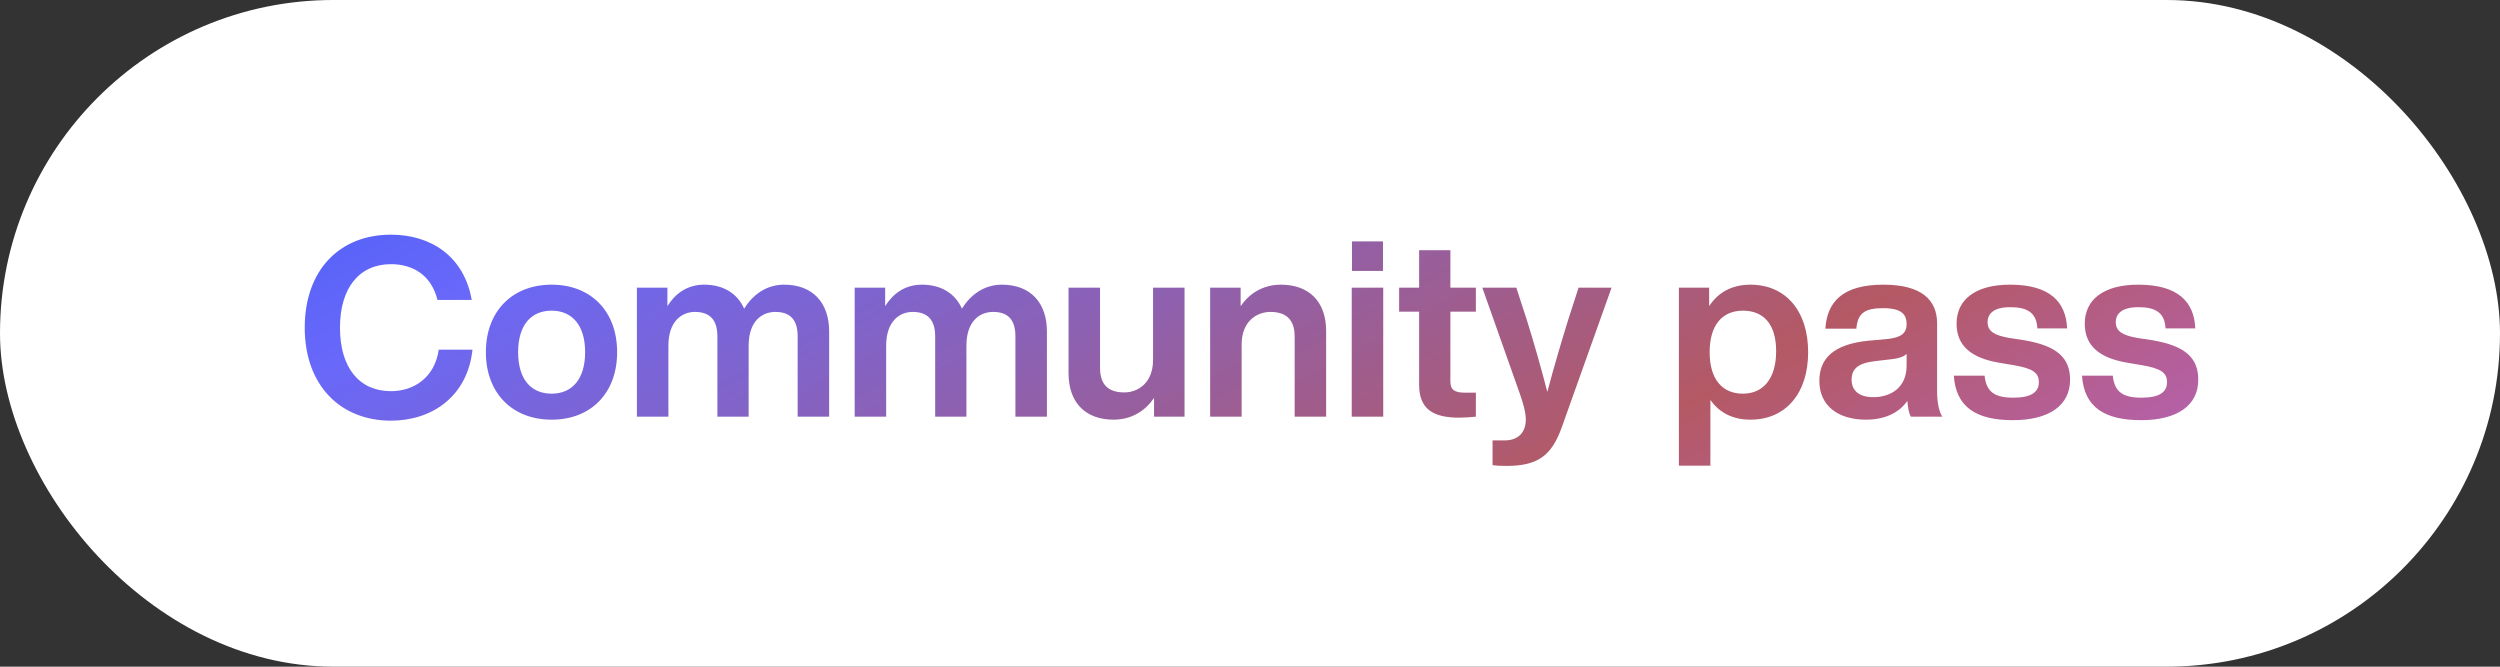 <svg width="120" height="32" viewBox="0 0 120 32" fill="none" xmlns="http://www.w3.org/2000/svg">
<rect x="0" y="0" width="120" height="32" fill="#333333" stroke="none"/>
<rect width="120" height="32" rx="16" fill="white"/>
<path d="M18.767 20.192C20.723 20.192 22.439 19.04 22.679 16.784H21.059C20.867 18.128 19.859 18.776 18.767 18.776C17.243 18.776 16.319 17.648 16.319 15.728C16.319 13.82 17.243 12.68 18.767 12.68C19.811 12.68 20.699 13.196 20.999 14.396H22.643C22.271 12.284 20.663 11.264 18.767 11.264C16.295 11.264 14.627 12.968 14.627 15.728C14.627 18.488 16.331 20.192 18.767 20.192ZM26.478 20.144C28.362 20.144 29.622 18.872 29.622 16.904C29.622 14.936 28.362 13.664 26.478 13.664C24.594 13.664 23.322 14.936 23.322 16.904C23.322 18.872 24.594 20.144 26.478 20.144ZM26.478 18.896C25.494 18.896 24.87 18.212 24.87 16.904C24.87 15.596 25.494 14.912 26.478 14.912C27.45 14.912 28.086 15.596 28.086 16.904C28.086 18.212 27.45 18.896 26.478 18.896ZM37.639 13.664C36.775 13.664 36.127 14.156 35.719 14.816C35.407 14.108 34.747 13.664 33.799 13.664C32.983 13.664 32.407 14.096 32.035 14.696V13.808H30.571V20H32.083V16.592C32.083 15.428 32.719 14.972 33.355 14.972C34.075 14.972 34.435 15.356 34.435 16.148V20H35.935V16.592C35.935 15.428 36.559 14.972 37.219 14.972C37.939 14.972 38.287 15.356 38.287 16.148V20H39.799V15.908C39.799 14.54 39.019 13.664 37.639 13.664ZM48.092 13.664C47.228 13.664 46.58 14.156 46.172 14.816C45.86 14.108 45.2 13.664 44.252 13.664C43.436 13.664 42.86 14.096 42.488 14.696V13.808H41.024V20H42.536V16.592C42.536 15.428 43.172 14.972 43.808 14.972C44.528 14.972 44.888 15.356 44.888 16.148V20H46.388V16.592C46.388 15.428 47.012 14.972 47.672 14.972C48.392 14.972 48.74 15.356 48.74 16.148V20H50.252V15.908C50.252 14.54 49.472 13.664 48.092 13.664ZM55.346 13.808V17.276C55.346 18.38 54.626 18.836 53.966 18.836C53.186 18.836 52.802 18.452 52.802 17.66V13.808H51.29V17.912C51.29 19.388 52.166 20.144 53.45 20.144C54.338 20.144 54.986 19.7 55.394 19.1V20H56.858V13.808H55.346ZM61.483 13.664C60.607 13.664 59.947 14.108 59.551 14.696V13.808H58.087V20H59.599V16.532C59.599 15.428 60.319 14.972 60.979 14.972C61.747 14.972 62.143 15.356 62.143 16.148V20H63.655V15.896C63.655 14.42 62.779 13.664 61.483 13.664ZM64.895 13.004H66.383V11.588H64.895V13.004ZM64.883 20H66.395V13.808H64.883V20ZM70.842 14.96V13.808H69.618V12.008H68.118V13.808H67.158V14.96H68.118V18.464C68.118 19.604 68.742 20.048 70.05 20.048C70.29 20.048 70.566 20.024 70.842 20V18.848H70.326C69.822 18.848 69.618 18.716 69.618 18.308V14.96H70.842ZM75.771 13.808L75.267 15.368C74.931 16.46 74.595 17.588 74.271 18.812C73.959 17.6 73.623 16.436 73.287 15.356L72.783 13.808H71.151L72.951 18.896C73.095 19.304 73.239 19.772 73.239 20.144C73.239 20.66 72.963 21.14 72.219 21.14H71.643V22.328C71.835 22.352 72.015 22.364 72.303 22.364C73.803 22.364 74.475 21.884 74.967 20.504L77.355 13.808H75.771ZM84.019 13.664C83.119 13.664 82.459 14.048 82.039 14.696V13.808H80.587V22.352H82.099V19.196C82.519 19.796 83.155 20.144 84.019 20.144C85.723 20.144 86.791 18.872 86.791 16.904C86.791 14.936 85.723 13.664 84.019 13.664ZM83.659 18.896C82.675 18.896 82.063 18.212 82.063 16.904C82.063 15.596 82.675 14.912 83.659 14.912C84.643 14.912 85.255 15.548 85.255 16.856C85.255 18.164 84.643 18.896 83.659 18.896ZM93.233 20C93.065 19.76 92.981 19.268 92.981 18.824V15.524C92.981 14.408 92.249 13.664 90.401 13.664C88.469 13.664 87.701 14.468 87.617 15.776H89.105C89.165 15.02 89.525 14.792 90.389 14.792C91.265 14.792 91.517 15.08 91.517 15.56C91.517 16.016 91.217 16.196 90.641 16.268L89.705 16.352C87.953 16.52 87.329 17.252 87.329 18.284C87.329 19.484 88.241 20.144 89.561 20.144C90.473 20.144 91.145 19.82 91.553 19.244C91.577 19.544 91.625 19.832 91.721 20H93.233ZM89.921 19.064C89.225 19.064 88.877 18.74 88.877 18.224C88.877 17.732 89.153 17.432 89.993 17.336L90.809 17.24C91.133 17.204 91.361 17.132 91.517 16.988V17.552C91.517 18.632 90.725 19.064 89.921 19.064ZM96.616 20.168C98.344 20.168 99.364 19.472 99.364 18.224C99.364 17.156 98.704 16.604 97.216 16.34L96.436 16.22C95.764 16.1 95.404 15.92 95.404 15.464C95.404 15.02 95.752 14.744 96.484 14.744C97.264 14.744 97.756 14.972 97.792 15.764H99.22C99.172 14.492 98.392 13.664 96.484 13.664C94.828 13.664 93.916 14.372 93.916 15.536C93.916 16.592 94.612 17.18 95.944 17.408L96.652 17.528C97.588 17.684 97.864 17.9 97.864 18.344C97.864 18.812 97.516 19.088 96.64 19.088C95.74 19.088 95.344 18.812 95.26 18.032H93.784C93.88 19.532 94.852 20.168 96.616 20.168ZM102.769 20.168C104.497 20.168 105.517 19.472 105.517 18.224C105.517 17.156 104.857 16.604 103.369 16.34L102.589 16.22C101.917 16.1 101.557 15.92 101.557 15.464C101.557 15.02 101.905 14.744 102.637 14.744C103.417 14.744 103.909 14.972 103.945 15.764H105.373C105.325 14.492 104.545 13.664 102.637 13.664C100.981 13.664 100.069 14.372 100.069 15.536C100.069 16.592 100.765 17.18 102.097 17.408L102.805 17.528C103.741 17.684 104.017 17.9 104.017 18.344C104.017 18.812 103.669 19.088 102.793 19.088C101.893 19.088 101.497 18.812 101.413 18.032H99.937C100.033 19.532 101.005 20.168 102.769 20.168Z" fill="url(#paint0_linear)"/>
<defs>
<linearGradient id="paint0_linear" x1="25" y1="-7.368" x2="61.909" y2="59.733" gradientUnits="userSpaceOnUse">
<stop stop-color="#3158F1"/>
<stop offset="0.225" stop-color="#6868FA"/>
<stop offset="0.659" stop-color="#B45964"/>
<stop offset="1" stop-color="#B36AF7"/>
</linearGradient>
</defs>
</svg>
